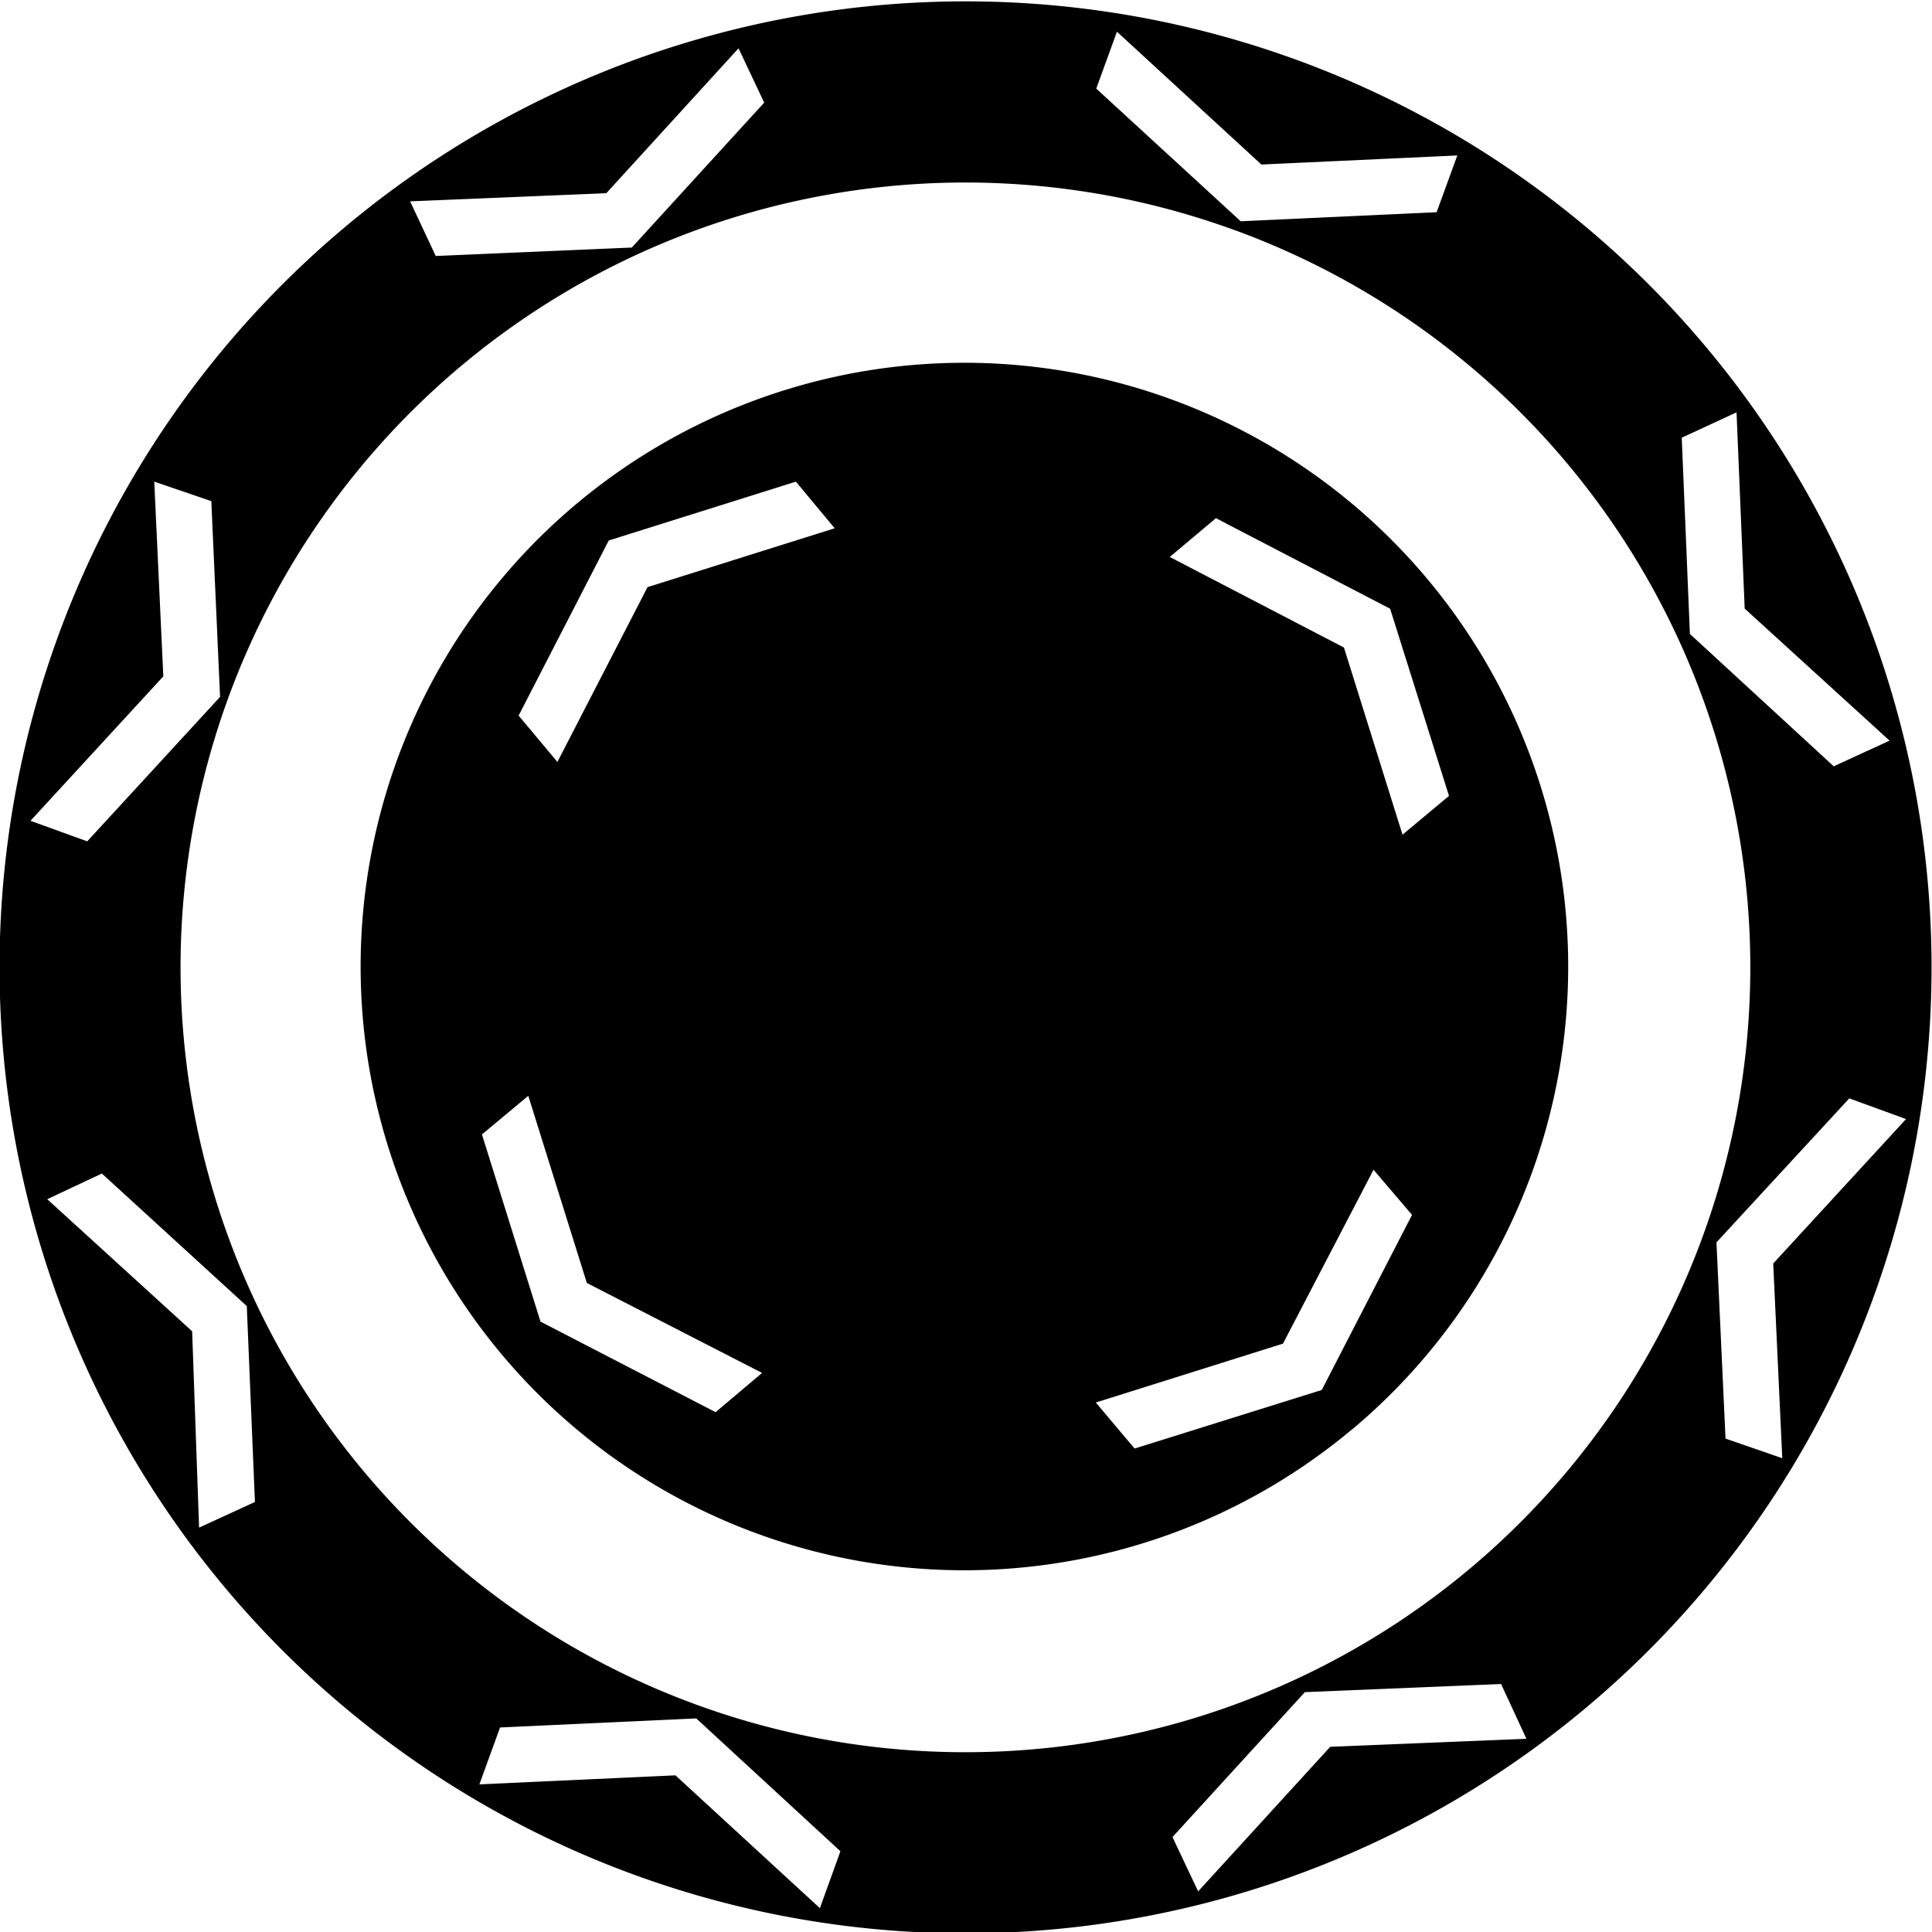 <?xml version="1.0" encoding="UTF-8" standalone="no"?><svg xmlns:svg="http://www.w3.org/2000/svg" xmlns="http://www.w3.org/2000/svg" xmlns:xlink="http://www.w3.org/1999/xlink" version="1.0" width="64px" height="64px" viewBox="0 0 128 128" xml:space="preserve"><g><path d="M85.86 3.95A64 64 0 1 1 3.83 42.2 64 64 0 0 1 85.86 3.95zm-4.1 11.28A52 52 0 1 1 15.1 46.3a52 52 0 0 1 66.65-31.07zm36.32 81.38l-3.76-1.3-.6-13 8.8-9.54 3.76 1.37-8.8 9.57zm-38.7 28.7l-1.7-3.6 8.77-9.6 13-.54 1.68 3.63-13 .53zM111.96 42l-.54-13 3.63-1.68.54 13 9.6 8.75-3.7 1.7zm-80.2 76.22l1.37-3.77 13-.6 9.55 8.8-1.36 3.77-9.57-8.8zM72.63 5.87L74 2.1l9.57 8.8 12.98-.6-1.37 3.76-12.98.6zM12.73 88.2l-9.6-8.75 3.62-1.7 9.6 8.78.54 12.98-3.7 1.7zm16.14-71.24l-1.7-3.62 13-.54 8.76-9.6 1.7 3.6-8.77 9.6zM2.02 54.38l8.8-9.57-.6-12.9L14 33.2l.58 12.97-8.8 9.57z" fill="#000000" fill-rule="evenodd"/><animateTransform attributeName="transform" type="rotate" from="0 64 64" to="90 64 64" dur="810ms" repeatCount="indefinite"></animateTransform></g><g><path d="M89.6 94.68a40 40 0 1 1 4.94-56.35 40 40 0 0 1-4.93 56.35zM31.93 75.16l3.88 12.4 11.6 6 3.08-2.6L38.88 85 35 72.6zm20.8-43.25l-12.4 3.9-5.97 11.6 2.57 3.07L42.9 38.9 55.3 35zM91 77.5l-6 11.52-12.4 3.9 2.57 3.05 12.4-3.88 5.98-11.6zM77.5 36.9l11.54 6 3.88 12.4L96 52.73l-3.9-12.4-11.54-6z" fill="#000000" fill-rule="evenodd"/><animateTransform attributeName="transform" type="rotate" from="0 64 64" to="-90 64 64" dur="810ms" repeatCount="indefinite"></animateTransform></g></svg>